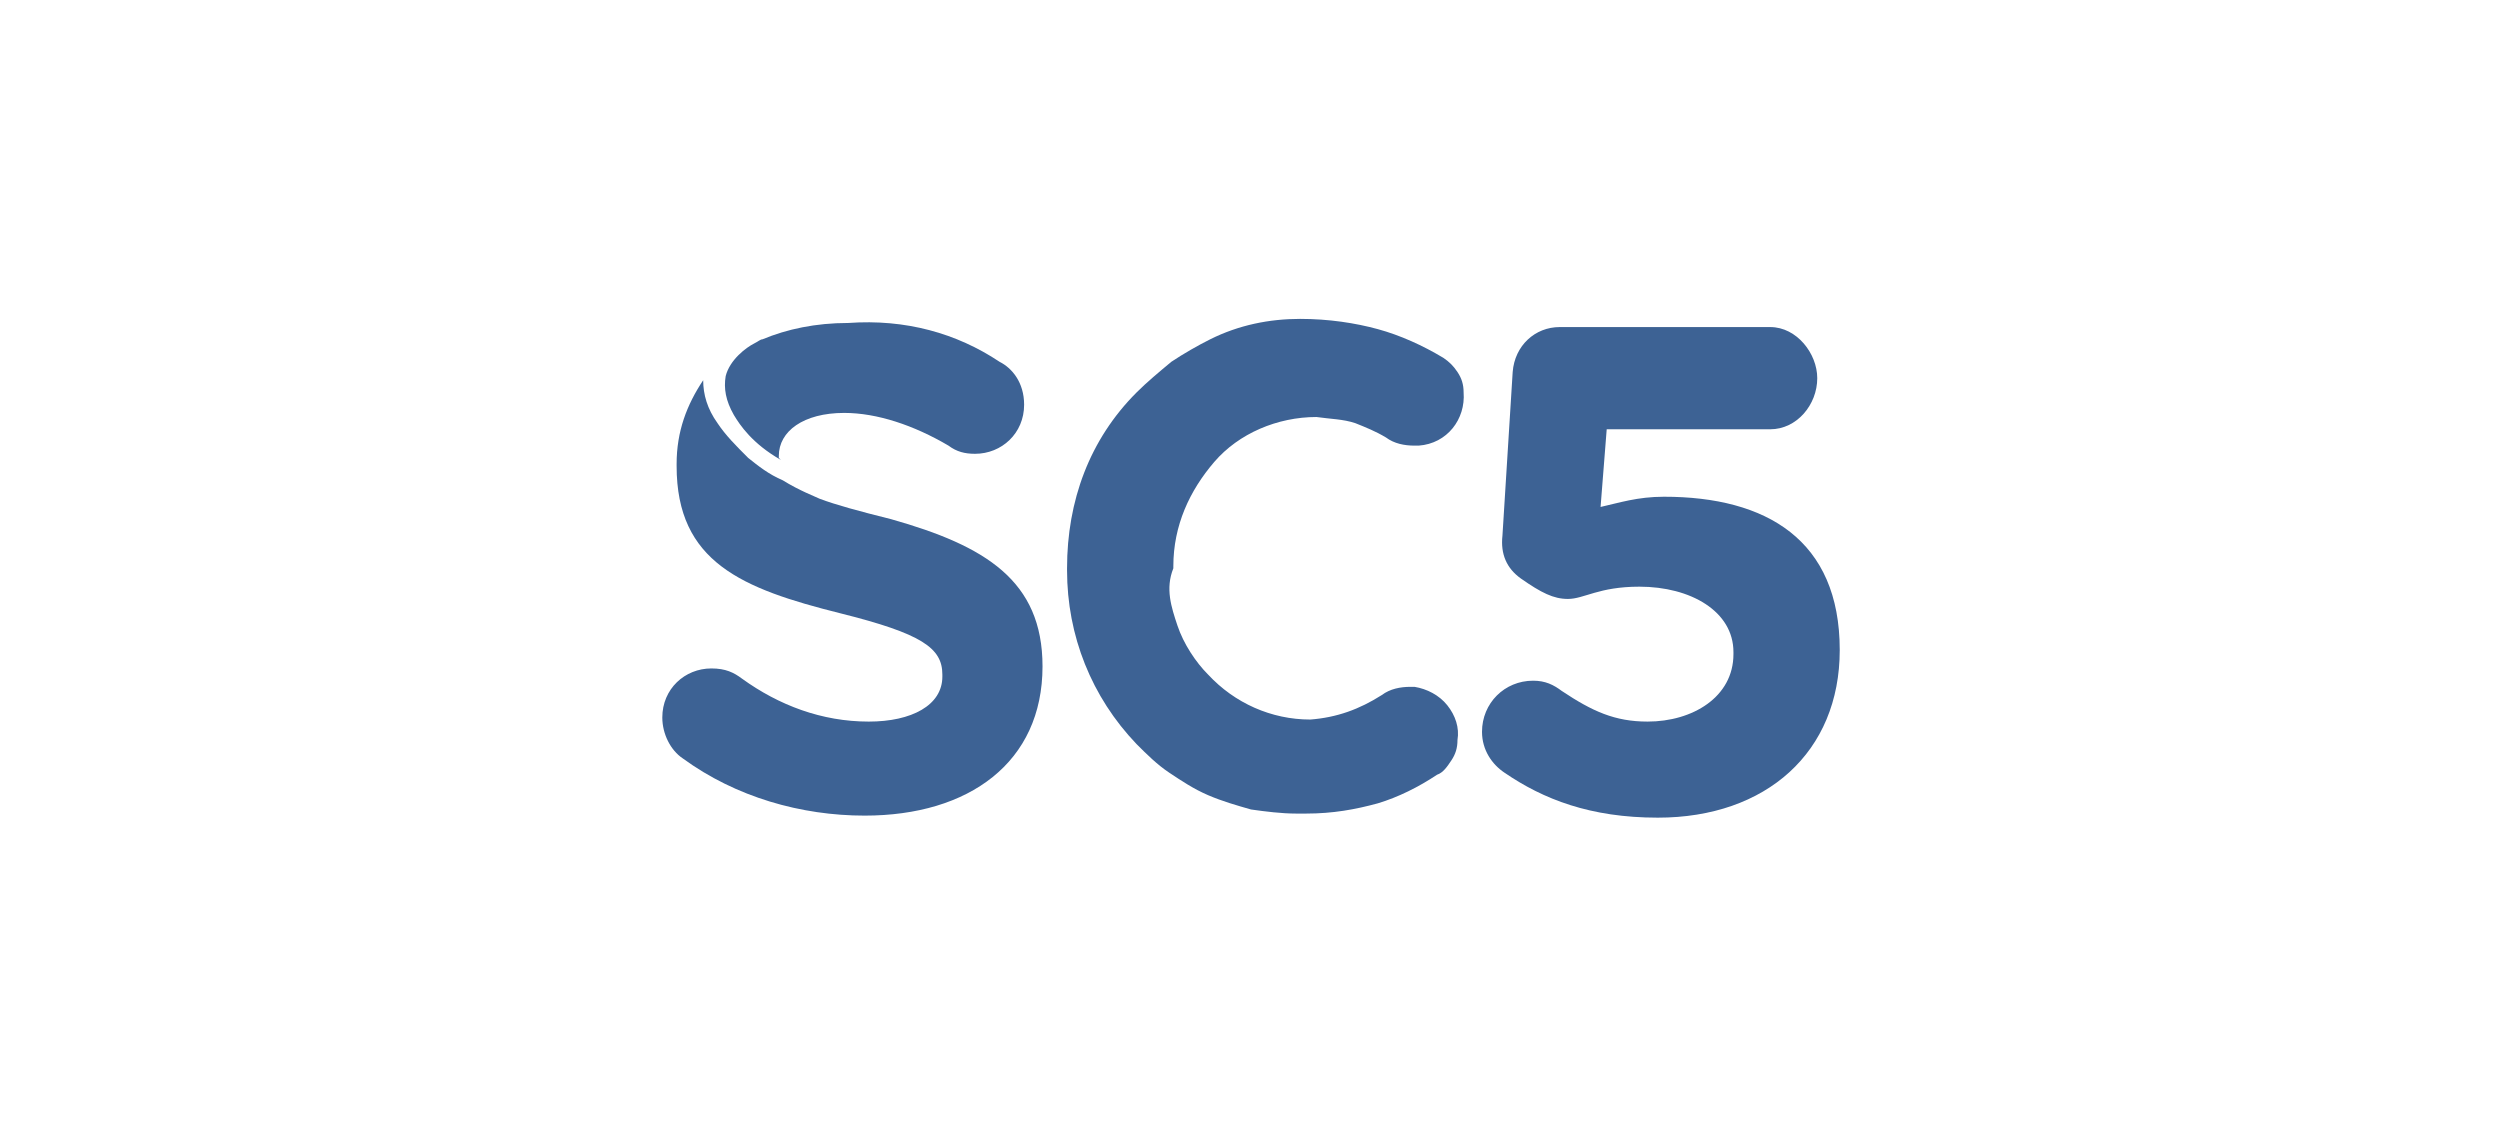<?xml version="1.0" encoding="utf-8"?>
<!-- Generator: Adobe Illustrator 19.2.0, SVG Export Plug-In . SVG Version: 6.00 Build 0)  -->
<!DOCTYPE svg PUBLIC "-//W3C//DTD SVG 1.0//EN" "http://www.w3.org/TR/2001/REC-SVG-20010904/DTD/svg10.dtd">
<svg version="1.0" id="Layer_1" xmlns="http://www.w3.org/2000/svg" xmlns:xlink="http://www.w3.org/1999/xlink" x="0px" y="0px"
	 width="122.3px" height="55px" viewBox="0 0 122.3 55" enable-background="new 0 0 122.3 55" xml:space="preserve">
<g>
	<path fill="#3D6294" d="M48.9,17.7c0.6,0.3,1.2,1,1.2,2.1c0,1.4-1.1,2.4-2.4,2.4c-0.5,0-0.9-0.1-1.3-0.4c-1.7-1-3.5-1.6-5.1-1.6
		c-2,0-3.2,0.9-3.2,2.1v0.1c0,0,0.1,0.1,0.1,0.1c-1.4-0.8-2-1.7-2.3-2.2c-0.4-0.7-0.5-1.3-0.4-1.9c0.2-0.8,1-1.4,1.4-1.6
		c0.2-0.1,0.3-0.2,0.4-0.2c1.2-0.5,2.6-0.8,4.2-0.8C44.3,15.6,46.8,16.3,48.9,17.7z"/>
	<path fill="#3D6294" d="M51,32.6c0,4.7-3.6,7.3-8.7,7.3c-3.1,0-6.3-0.9-8.9-2.8c-0.6-0.4-1-1.2-1-2c0-1.4,1.1-2.4,2.4-2.4
		c0.7,0,1.1,0.2,1.5,0.5c1.8,1.3,3.9,2.1,6.2,2.1c2.1,0,3.6-0.8,3.6-2.2V33c0-1.3-1-2-5-3c-4.8-1.2-8-2.5-8-7.2v-0.1
		c0-1.6,0.5-2.9,1.3-4.1c0,0.7,0.2,1.4,0.7,2.1c0.4,0.6,0.9,1.1,1.5,1.7c0.5,0.4,1,0.8,1.7,1.1c0.8,0.5,1.6,0.8,1.8,0.9
		c0.8,0.3,1.9,0.6,3.5,1C48.2,26.7,51,28.4,51,32.6L51,32.6z"/>
	<path fill="#3D6294" d="M90,31.8c0,5-3.6,8.2-8.9,8.2c-3.3,0-5.6-0.9-7.5-2.2c-0.6-0.4-1.1-1.1-1.1-2c0-1.4,1.1-2.5,2.5-2.5
		c0.6,0,1,0.2,1.4,0.5c1.5,1,2.6,1.5,4.2,1.5c2.2,0,4.2-1.2,4.2-3.3v-0.1c0-2-2.1-3.2-4.6-3.2c-2,0-2.7,0.6-3.5,0.6
		c-0.7,0-1.3-0.3-2.3-1c-0.7-0.5-1-1.2-0.9-2.1l0.5-8c0.1-1.3,1.1-2.2,2.3-2.2h10.3c1.3,0,2.3,1.3,2.3,2.5c0,1.3-1,2.5-2.3,2.5h-8
		l-0.3,3.8c0.9-0.2,1.8-0.5,3.1-0.5C86.4,24.3,90,26.4,90,31.8L90,31.8z"/>
	<path fill="#3D6294" d="M57.6,30.6c0.3,0.9,0.9,1.8,1.5,2.4c1.3,1.4,3.1,2.2,5,2.2l0,0l0,0c1.3-0.1,2.4-0.5,3.5-1.2l0,0l0,0
		c0.4-0.3,0.9-0.4,1.4-0.4c0.1,0,0.1,0,0.2,0c0.6,0.1,1.2,0.4,1.6,0.9c0.4,0.5,0.6,1.1,0.5,1.7c0,0.4-0.1,0.7-0.3,1
		c-0.2,0.3-0.4,0.6-0.7,0.7c-0.9,0.6-1.9,1.1-2.9,1.4c-1.1,0.3-2.2,0.5-3.5,0.5l-0.2,0c-0.1,0-0.2,0-0.3,0c-0.7,0-1.5-0.1-2.2-0.2
		c-0.7-0.2-1.4-0.4-2.1-0.7c-0.7-0.3-1.3-0.7-1.9-1.1c-0.6-0.4-1.1-0.9-1.6-1.4c-2.2-2.3-3.4-5.3-3.4-8.5v-0.1
		c0-3.3,1.1-6.3,3.4-8.6c0.5-0.5,1.1-1,1.7-1.5c0.6-0.4,1.3-0.8,1.9-1.1c1.4-0.7,2.9-1,4.4-1c1.4,0,2.7,0.2,3.8,0.5
		c1.1,0.3,2.2,0.8,3.2,1.4c0.3,0.2,0.5,0.4,0.7,0.7c0.2,0.3,0.3,0.6,0.3,1c0.1,1.3-0.8,2.5-2.2,2.6c-0.1,0-0.1,0-0.2,0
		c-0.5,0-1-0.1-1.4-0.4l0,0l0,0c-0.5-0.3-1-0.5-1.5-0.7c-0.6-0.2-1.2-0.2-1.9-0.3l0,0l0,0c-1.9,0-3.8,0.8-5,2.2
		c-1.2,1.4-2,3.1-2,5.1v0.1C57,28.8,57.3,29.7,57.6,30.6z"/>
</g>
</svg>
